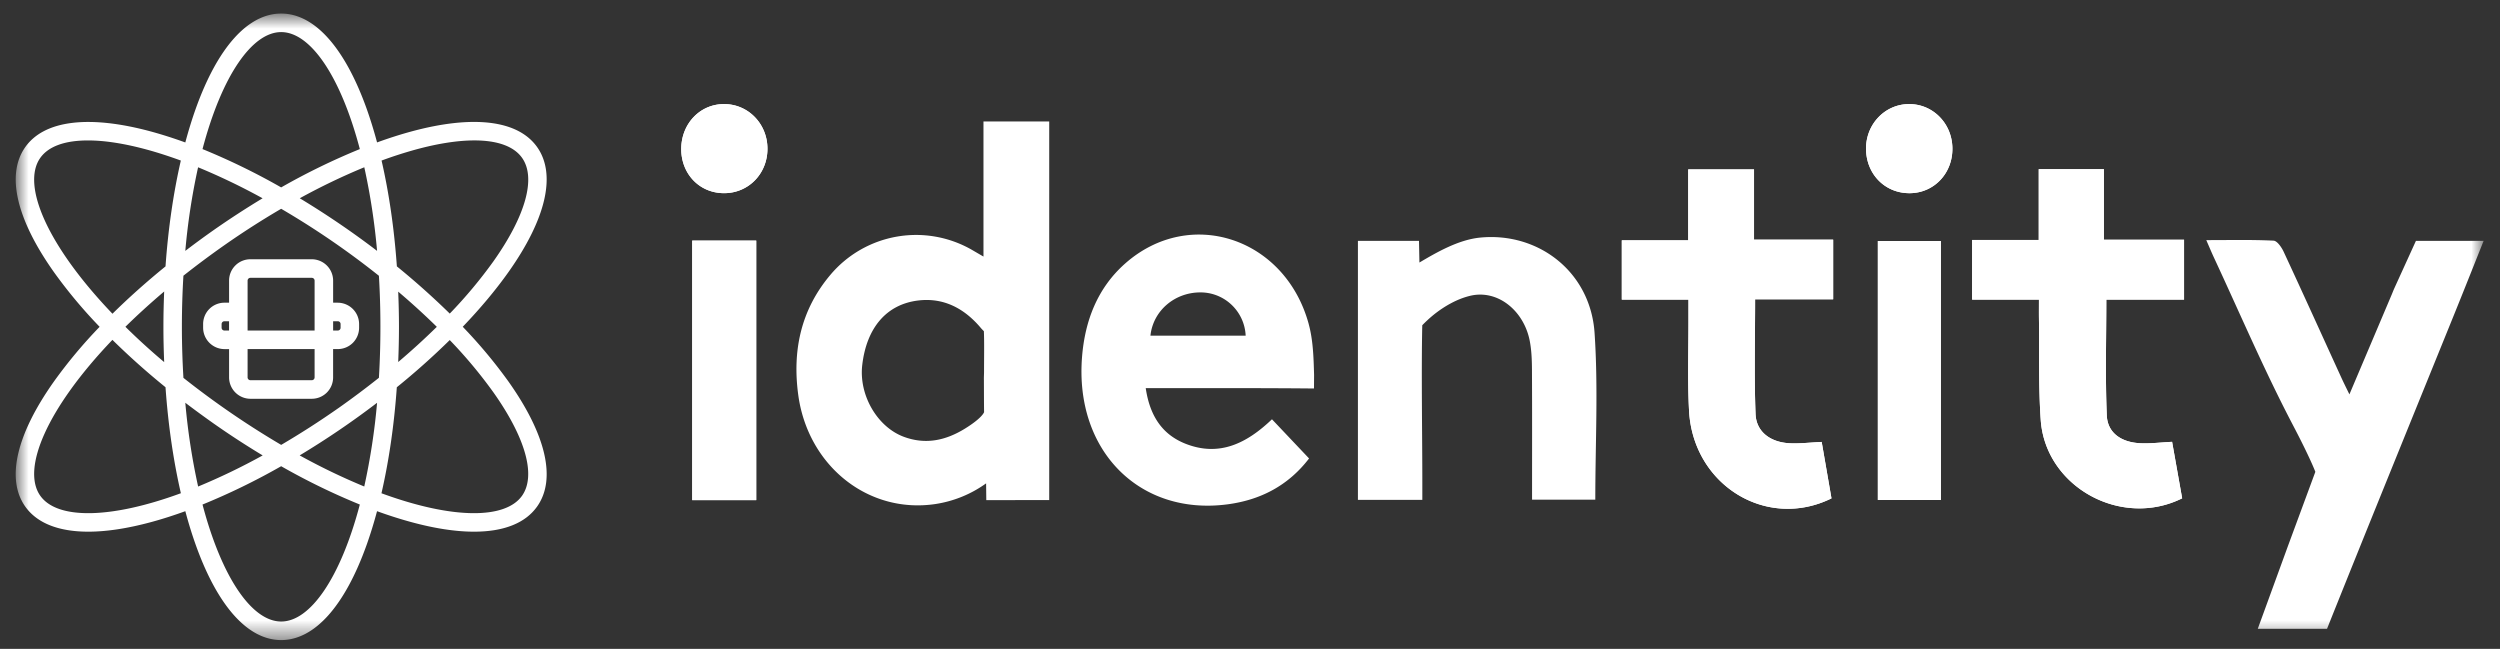 <svg width="131" height="34" fill="none" xmlns="http://www.w3.org/2000/svg"><rect width="100%" height="100%" fill="#333333" stroke="none"/><mask id="a" style="mask-type:luminance" maskUnits="userSpaceOnUse" x="0" y="0" width="131" height="34"><path d="M130.143.71H.821v32.83h129.322V.71Z" fill="#fff"/></mask><g mask="url(#a)" fill="#fff"><path d="M88.477 15.7h-3.495v-3.106h3.48V8.875h3.45v3.685h4.145v3.125h-4.09c0 2.066-.051 4.037.023 6.004.035.936.774 1.49 1.798 1.54.519.024 1.042-.041 1.668-.07l.513 2.957c-3.402 1.676-7.254-.698-7.463-4.593-.087-1.631-.025-3.27-.03-4.905V15.7ZM106.84 15.7h-3.502v-3.126h3.491v-3.71h3.416v3.698h4.2v3.136h-4.074c0 2.08-.058 4.075.025 6.066.038.915.752 1.417 1.765 1.462.52.024 1.045-.044 1.657-.075l.527 2.96c-3.199 1.59-7.168-.603-7.411-4.111-.121-1.76-.068-3.532-.093-5.3-.005-.307-.001-.613-.001-1ZM36.272 12.607h3.355v13.6h-3.355v-13.6ZM101.704 12.628v13.57h-3.305v-13.57h3.305ZM37.927 10.122c-1.283-.007-2.247-1.021-2.23-2.346.018-1.324 1.013-2.339 2.273-2.322 1.26.016 2.255 1.058 2.245 2.362-.01 1.304-1.012 2.314-2.288 2.306ZM100.079 10.123c-1.286.012-2.273-.975-2.298-2.293-.024-1.299.967-2.357 2.227-2.376 1.26-.018 2.28 1 2.3 2.305.019 1.316-.957 2.352-2.229 2.364ZM51.534 6.366v7.078c-.24-.14-.393-.227-.544-.316a5.871 5.871 0 0 0-7.488 1.286c-1.539 1.83-1.99 3.965-1.672 6.292.508 3.701 3.66 6.24 7.201 5.703a6.108 6.108 0 0 0 2.641-1.081l.01.88c1.081 0 2.218-.006 3.297-.006V6.366h-3.445Zm-.958 16.086c-1.02.632-2.074.86-3.217.436-1.398-.52-2.358-2.193-2.178-3.754.225-1.948 1.261-3.186 2.934-3.388 1.326-.16 2.397.408 3.247 1.399.06.073.124.142.193.207.026.55.008 1.551.009 2.104 0 .157-.012.316-.007.474 0 .052.004 1.611.01 1.664 0 0-.078.292-.991.858ZM77.56 12.45c-1.148.112-2.306.789-3.182 1.307l-.023-1.136h-3.2v13.572h3.375v-.91c0-2.4-.057-5.84-.003-8.24a6.75 6.75 0 0 1 .598-.55c.551-.443 1.227-.83 1.912-.993 1.443-.345 2.82.78 3.124 2.374.093.487.111.995.114 1.493.012 2.263.005 4.525.005 6.814h3.314c0-2.963.158-5.871-.04-8.753-.226-3.207-2.965-5.275-5.994-4.978ZM68.575 16.972c-1.236-4.517-6.227-6.157-9.612-3.168-1.453 1.283-2.113 3-2.264 4.9-.391 4.917 3.021 8.332 7.624 7.723 1.716-.228 3.173-.971 4.272-2.404l-1.944-2.053c-1.318 1.258-2.758 1.983-4.535 1.28-1.218-.484-1.865-1.458-2.08-2.913h.969c2.39 0 5.458-.005 7.848.02l.005-.715c-.025-.893-.05-1.819-.284-2.67Zm-8.292.617c.142-1.335 1.315-2.302 2.69-2.266.598.016 1.168.26 1.594.68.427.42.68.987.706 1.586h-4.99Z"/><path d="M36.272 26.208h3.355V12.607h-3.355v13.6ZM37.97 5.454c-1.26-.017-2.255 1-2.273 2.322-.017 1.322.947 2.339 2.23 2.346 1.276.008 2.278-1.002 2.288-2.306.01-1.303-.98-2.346-2.245-2.362ZM126.594 12.622l-1.137 2.497c-.043.096-.081.195-.121.292l-2.227 5.254c-.178-.365-.305-.619-.422-.875-1.006-2.2-2.003-4.406-3.024-6.6-.109-.235-.342-.572-.531-.58-1.141-.055-2.286-.028-3.523-.028.168.385.277.647.396.903 1.367 2.934 2.639 5.917 4.139 8.78.923 1.758 1.18 2.459 1.18 2.459L119.9 28.58l-1.593 4.37h3.629c2.11-5.277 4.56-11.288 6.695-16.554.499-1.232.989-2.468 1.512-3.775h-3.549ZM91.911 8.875h-3.449v3.719h-3.48V15.7h3.495v.917c.005 1.635-.057 3.273.03 4.904.21 3.897 4.06 6.269 7.463 4.593l-.513-2.957c-.626.03-1.149.095-1.668.07-1.024-.05-1.763-.603-1.798-1.54-.074-1.966-.022-3.937-.022-6.004h4.09v-3.125H91.91V8.875ZM100.006 5.454c-1.258.02-2.25 1.078-2.227 2.376.025 1.32 1.013 2.305 2.298 2.293 1.272-.012 2.248-1.048 2.227-2.364-.018-1.304-1.035-2.324-2.298-2.305ZM110.245 8.865h-3.415v3.71h-3.49V15.7h3.501c0 .387-.003.695 0 1.002.025 1.767-.028 3.54.093 5.3.243 3.508 4.212 5.702 7.411 4.11l-.527-2.958c-.612.03-1.136.098-1.657.073-1.012-.046-1.727-.548-1.765-1.46-.081-1.99-.025-3.988-.025-6.067h4.073v-3.138h-4.199V8.865ZM98.399 26.199h3.305V12.628h-3.305v13.57ZM24.248 17.123c.92-.96 1.727-1.923 2.394-2.864 1.973-2.786 2.51-5.106 1.515-6.536-.996-1.429-3.355-1.72-6.641-.823-.57.156-1.157.345-1.758.563a22.88 22.88 0 0 0-.546-1.767C18.062 2.482 16.472.71 14.733.71c-1.739 0-3.328 1.772-4.477 4.988-.199.557-.38 1.148-.546 1.767-.601-.219-1.189-.406-1.758-.563-3.287-.898-5.647-.606-6.64.823-.995 1.429-.458 3.75 1.515 6.535a25.55 25.55 0 0 0 2.393 2.865 25.58 25.58 0 0 0-2.393 2.865C.854 22.775.316 25.096 1.31 26.525c.617.886 1.757 1.335 3.317 1.335.958 0 2.075-.17 3.326-.512.57-.155 1.157-.344 1.758-.562.165.619.347 1.21.546 1.767 1.148 3.216 2.738 4.987 4.477 4.987 1.739 0 3.329-1.771 4.477-4.987a22.85 22.85 0 0 0 .546-1.767c.6.218 1.189.406 1.758.562 1.251.343 2.368.512 3.326.512 1.56 0 2.7-.45 3.316-1.335.996-1.428.458-3.75-1.515-6.535a25.852 25.852 0 0 0-2.395-2.867ZM21.77 7.84c1.178-.322 2.22-.482 3.087-.482 1.21 0 2.079.31 2.506.923.732 1.051.182 3.026-1.51 5.416a24.566 24.566 0 0 1-2.285 2.735 40.354 40.354 0 0 0-2.772-2.474c-.14-1.977-.412-3.85-.802-5.545a22.245 22.245 0 0 1 1.776-.573Zm-4.057 13.558a43.958 43.958 0 0 1-2.979 1.914A45.152 45.152 0 0 1 9.612 19.8a45.168 45.168 0 0 1-.081-2.677c0-.924.028-1.816.08-2.676a47.495 47.495 0 0 1 2.144-1.597 43.69 43.69 0 0 1 2.978-1.91 43.162 43.162 0 0 1 5.122 3.511 45.426 45.426 0 0 1 0 5.345c-.686.546-1.4 1.08-2.143 1.604v-.002Zm2.046-.295a34.324 34.324 0 0 1-.672 4.39 33.275 33.275 0 0 1-3.384-1.63 44.648 44.648 0 0 0 4.056-2.757v-.003Zm-5.993 2.76a33.34 33.34 0 0 1-3.384 1.631 34.308 34.308 0 0 1-.672-4.39c.486.37.983.733 1.49 1.091a43.34 43.34 0 0 0 2.566 1.67v-.001Zm-5.163-4.889a34.552 34.552 0 0 1-2.032-1.85c.62-.61 1.298-1.227 2.032-1.85-.025.61-.04 1.228-.04 1.85 0 .623.015 1.242.04 1.852v-.002Zm1.107-5.828c.128-1.473.352-2.936.67-4.38a33.472 33.472 0 0 1 3.38 1.624 45.478 45.478 0 0 0-2.56 1.664c-.509.358-1.006.722-1.49 1.092Zm5.998-2.757a33.52 33.52 0 0 1 3.381-1.624c.318 1.445.541 2.908.67 4.381a45.11 45.11 0 0 0-4.051-2.757Zm5.158 4.893a37.394 37.394 0 0 1 2.023 1.844 36.747 36.747 0 0 1-2.023 1.844c.025-.61.04-1.224.04-1.844 0-.622-.015-1.236-.04-1.844ZM14.733 1.682c1.522 0 3.107 2.28 4.122 6.13a35.166 35.166 0 0 0-4.122 2.008 35.07 35.07 0 0 0-4.121-2.008c1.014-3.849 2.6-6.13 4.121-6.13Zm-12.628 6.6c.427-.613 1.296-.923 2.506-.923.867 0 1.909.16 3.086.481.575.157 1.17.35 1.779.573-.39 1.695-.663 3.57-.803 5.546-.998.81-1.93 1.643-2.78 2.481-3.412-3.565-4.778-6.738-3.788-8.158Zm0 17.687c-.99-1.421.376-4.594 3.786-8.16a38.65 38.65 0 0 0 2.782 2.482c.14 1.98.414 3.857.805 5.554-3.73 1.37-6.5 1.374-7.373.124Zm12.628 6.599c-1.521 0-3.107-2.28-4.121-6.13a35.007 35.007 0 0 0 4.121-2.008 35.058 35.058 0 0 0 4.122 2.008c-1.016 3.85-2.6 6.13-4.122 6.13Zm12.629-6.6c-.872 1.25-3.644 1.248-7.373-.121.391-1.698.664-3.575.804-5.554a38.756 38.756 0 0 0 2.774-2.474 24.617 24.617 0 0 1 2.284 2.735c1.693 2.39 2.243 4.363 1.51 5.415Z"/><path d="M17.7 15.861h-.244v-1.156a1.123 1.123 0 0 0-1.118-1.12h-3.217a1.117 1.117 0 0 0-1.117 1.12v1.156h-.243a1.117 1.117 0 0 0-1.117 1.12v.192a1.124 1.124 0 0 0 1.117 1.12h.243v1.483a1.123 1.123 0 0 0 1.117 1.12h3.217a1.118 1.118 0 0 0 1.117-1.12v-1.484h.245a1.118 1.118 0 0 0 1.117-1.12v-.19a1.123 1.123 0 0 0-1.117-1.12Zm-4.726-1.156a.147.147 0 0 1 .147-.147h3.217a.147.147 0 0 1 .147.147v2.615h-3.511v-2.615Zm-1.215 2.615a.147.147 0 0 1-.147-.147v-.192a.148.148 0 0 1 .147-.148h.243v.488h-.243Zm4.726 2.456a.148.148 0 0 1-.147.147h-3.217a.148.148 0 0 1-.147-.147v-1.484h3.511v1.484Zm1.362-2.603a.147.147 0 0 1-.147.147h-.244v-.487h.244a.146.146 0 0 1 .147.148v.192Z"/></g></svg>